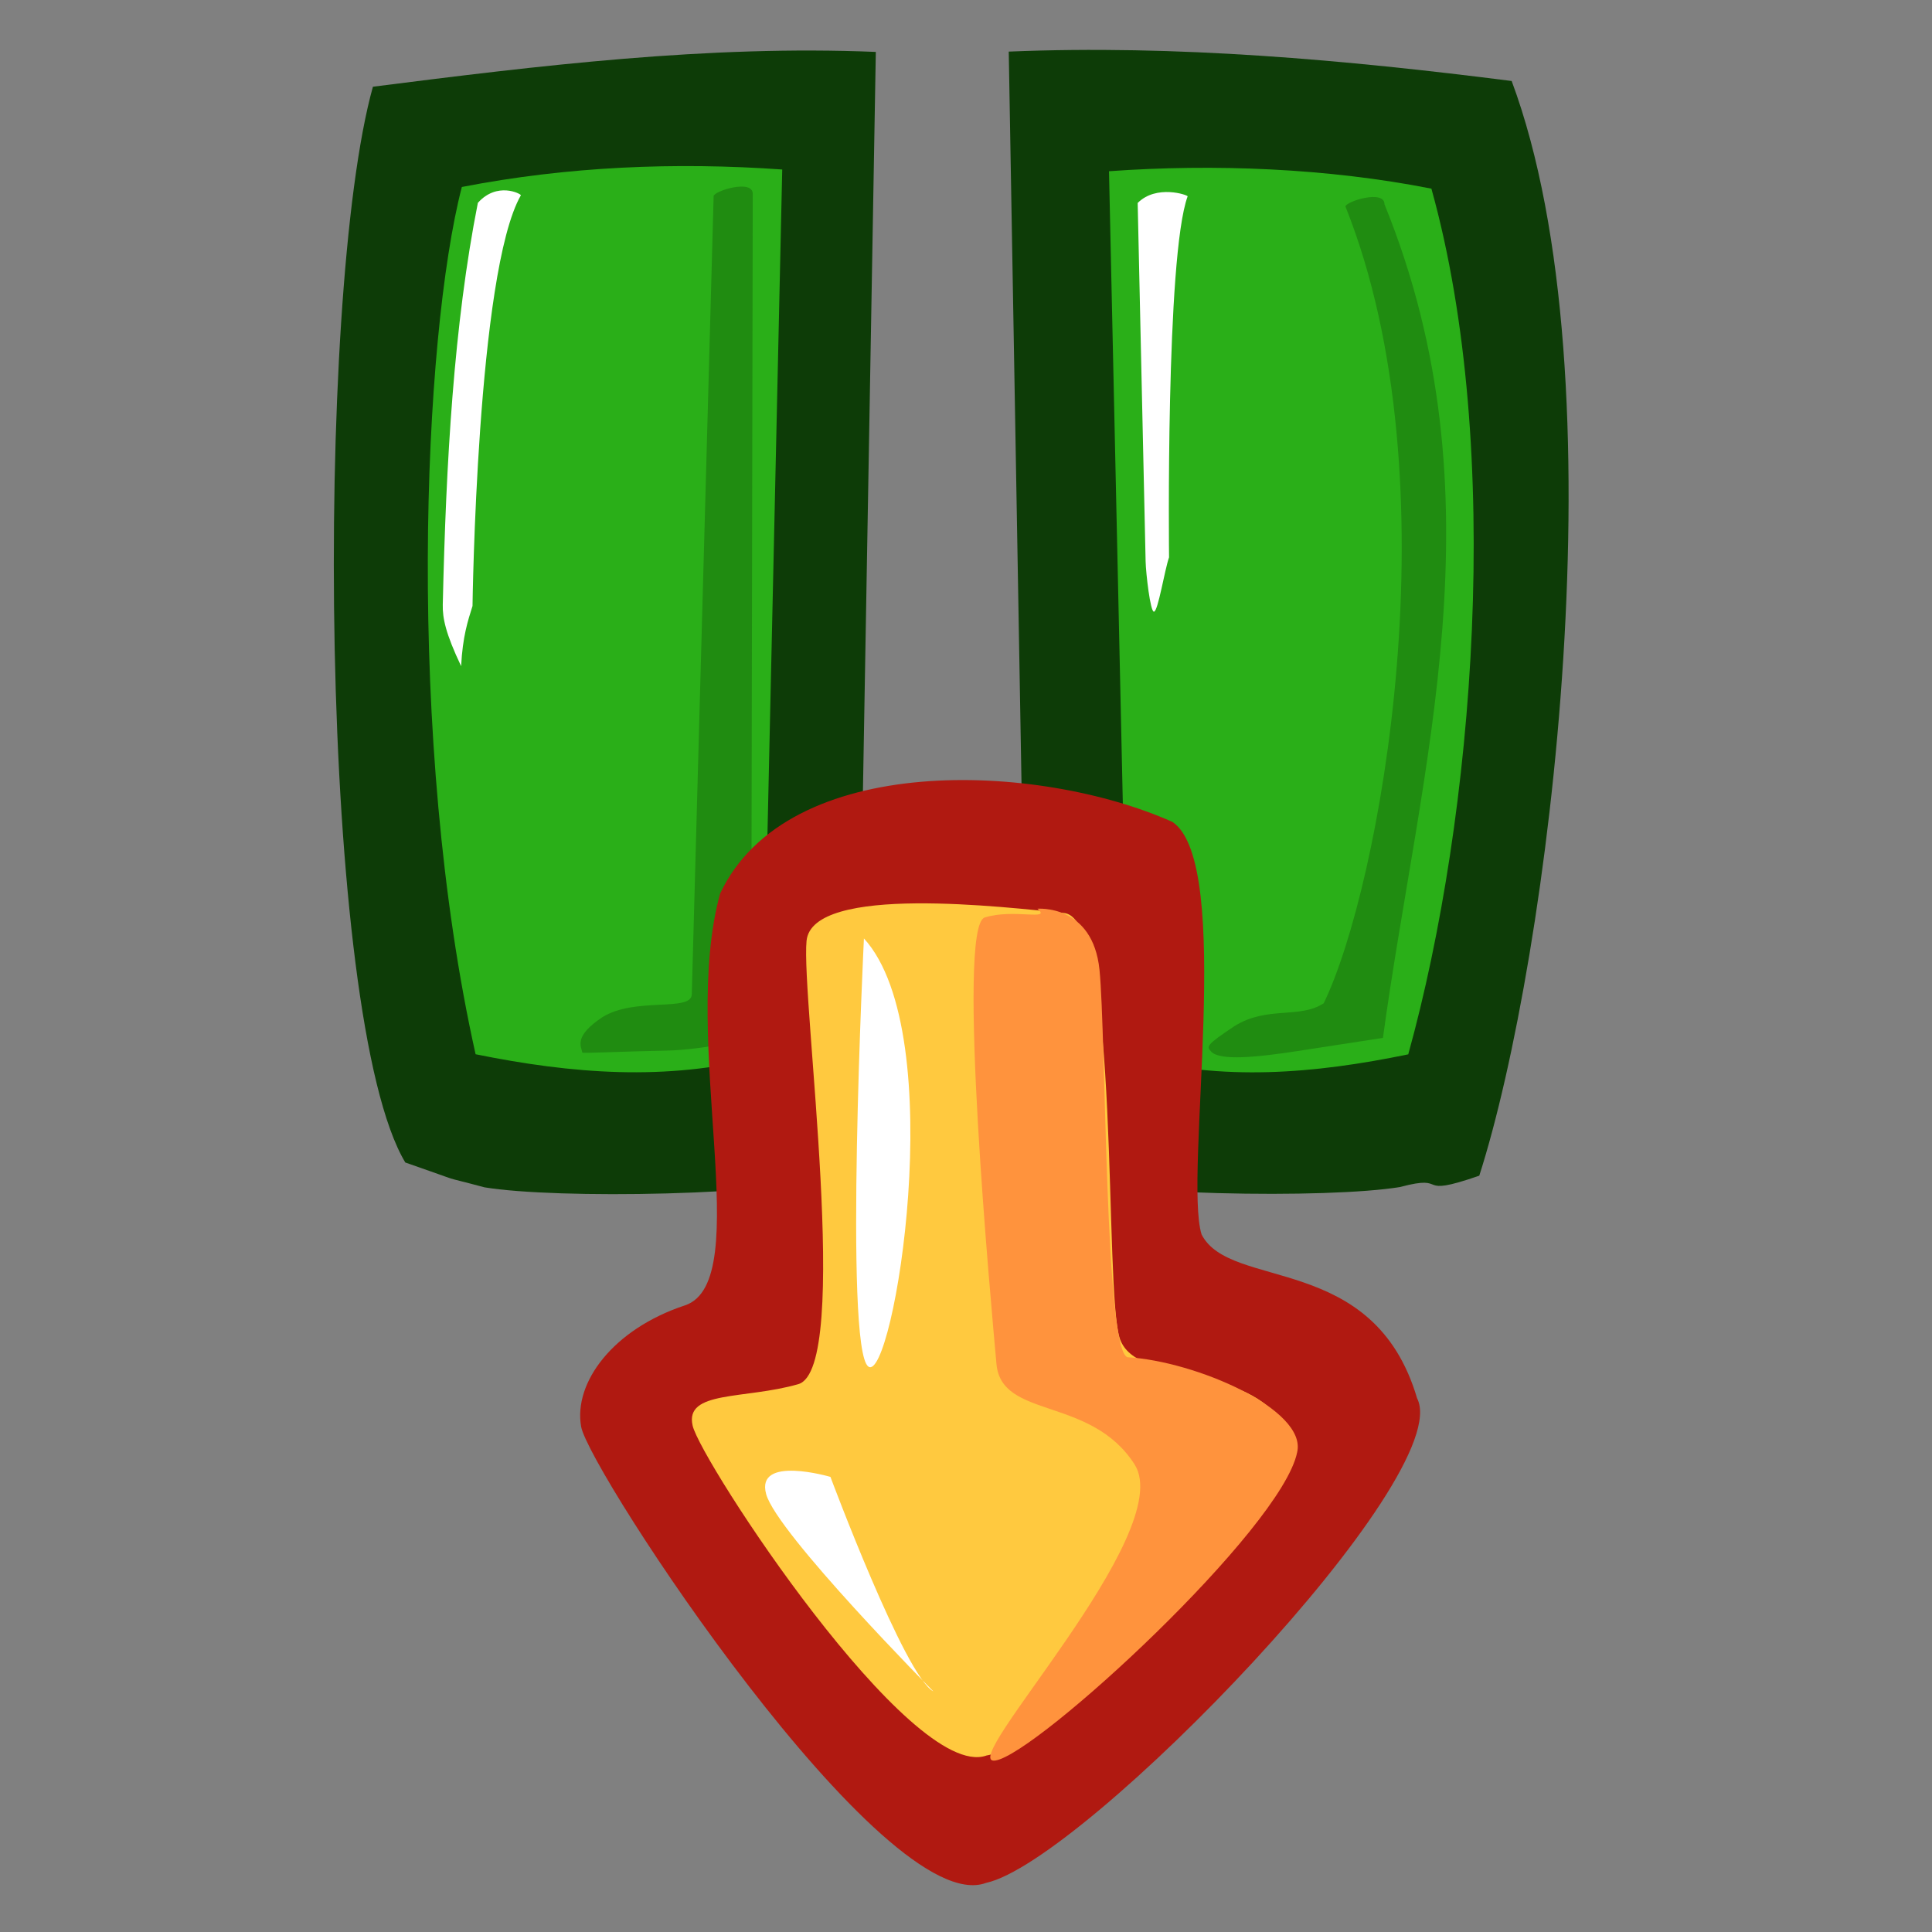 <?xml version="1.0" encoding="UTF-8" standalone="no"?>
<!-- Created with Inkscape (http://www.inkscape.org/) -->
<svg
   xmlns:dc="http://purl.org/dc/elements/1.1/"
   xmlns:cc="http://creativecommons.org/ns#"
   xmlns:rdf="http://www.w3.org/1999/02/22-rdf-syntax-ns#"
   xmlns:svg="http://www.w3.org/2000/svg"
   xmlns="http://www.w3.org/2000/svg"
   xmlns:sodipodi="http://sodipodi.sourceforge.net/DTD/sodipodi-0.dtd"
   xmlns:inkscape="http://www.inkscape.org/namespaces/inkscape"
   version="1.0"
   x="0"
   y="0"
   width="90"
   height="90"
   id="svg548"
   sodipodi:version="0.32"
   sodipodi:docname="insert-pause.svg"
   sodipodi:docbase="/home/tweenk/GNUtoon/actions"
   inkscape:version="0.46+devel"
   inkscape:output_extension="org.inkscape.output.svg.inkscape">
  <rect width="100%" height="100%" fill="#808080" stroke="none"/>
  <sodipodi:namedview
     id="base"
     inkscape:zoom="2.4140625"
     inkscape:cx="-3.2650895"
     inkscape:cy="0.36111837"
     inkscape:window-width="1014"
     inkscape:window-height="724"
     inkscape:window-x="0"
     inkscape:window-y="1"
     showguides="true"
     snaptoguides="true"
     inkscape:current-layer="svg548"
     width="90px"
     height="90px"
     showgrid="false" />
  <defs
     id="defs550" />
  <g
     id="g2559"
     transform="matrix(0.811,0,0,0.811,7.643,-7.959)">
    <path
       sodipodi:nodetypes="cccccc"
       id="path590"
       d="M 11.996,14.795 C 21.564,13.578 31.256,12.396 40.883,12.796 L 39.759,77.265 C 35.114,78.519 22.512,78.692 18.406,78.014 15.471,77.229 17.701,77.921 13.856,76.587 8.883,68.301 8.635,26.835 11.996,14.795 z"
       style="fill:#0d3c07;fill-rule:evenodd;stroke-width:1pt" />
    <path
       sodipodi:nodetypes="ccccc"
       id="path591"
       d="M 17.104,20.554 C 23.169,19.375 29.363,19.117 35.507,19.55 L 34.375,70.506 C 28.85,71.936 23.401,71.486 17.894,70.37 13.862,52.358 14.87,29.141 17.104,20.554 z"
       style="fill:#2aaf18;fill-rule:evenodd;stroke-width:1pt" />
    <path
       sodipodi:nodetypes="ccssssss"
       id="path592"
       d="m 33.814,20.949 -0.09,48.457 c 0,0 -2.494,0.708 -4.903,0.755 -2.409,0.047 -4.784,0.162 -4.794,0.114 -0.07,-0.36 -0.516,-0.927 1.147,-2.033 1.882,-1.178 5.11,-0.287 5.138,-1.313 l 1.255,-45.851 c 0.008,-0.286 2.249,-1 2.247,-0.129 z"
       style="fill:#208c11;fill-rule:evenodd;stroke-width:1pt" />
    <path
       sodipodi:nodetypes="ccscsc"
       id="path577"
       d="m 18.024,21.466 c 1.1,-1.232 2.472,-0.525 2.471,-0.436 -2.532,4.423 -2.778,23.593 -2.778,23.593 -0.262,0.837 -0.567,1.737 -0.654,3.454 -0.894,-1.881 -1.072,-2.762 -1.054,-3.535 0.186,-8.186 0.635,-16.103 2.015,-23.074 z"
       style="fill:#ffffff;fill-rule:evenodd;stroke-width:1pt" />
    <path
       sodipodi:nodetypes="cccccc"
       id="path2175"
       d="m 77.406,14.466 c -9.569,-1.217 -19.26,-2.088 -28.888,-1.688 l 1.125,64.469 c 4.645,1.254 17.247,1.427 21.353,0.749 2.935,-0.785 0.704,0.683 4.55,-0.651 4.015,-12.527 8.231,-45.778 1.86,-62.879 z"
       style="fill:#0d3c07;fill-rule:evenodd;stroke-width:1pt" />
    <path
       sodipodi:nodetypes="ccccc"
       id="path2177"
       d="m 72.797,20.65 c -5.958,-1.176 -12.484,-1.434 -18.52,-1.001 l 1.112,50.862 c 5.426,1.427 10.669,0.979 16.077,-0.136 3.802,-13.712 5.5,-34.753 1.33,-49.725 z"
       style="fill:#2aaf18;fill-rule:evenodd;stroke-width:1pt" />
    <path
       sodipodi:nodetypes="ccsssc"
       id="path2181"
       d="m 55.924,21.472 c 1.08,-1.078 2.871,-0.459 2.87,-0.382 -1.269,3.468 -1.068,20.738 -1.068,20.738 -0.257,0.732 -0.626,3.081 -0.864,3.121 -0.211,0.036 -0.467,-2.216 -0.482,-2.892 z"
       style="fill:#ffffff;fill-rule:evenodd;stroke-width:1pt" />
    <path
       sodipodi:nodetypes="ccsssccc"
       id="path2183"
       d="m 70.101,21.548 c 6.834,16.84 2.055,32.193 -0.089,47.882 0,0 -2.527,0.389 -4.891,0.754 -2.403,0.371 -4.481,0.566 -4.976,0.033 -0.268,-0.288 -0.32,-0.359 1.338,-1.463 1.877,-1.176 3.722,-0.401 5.125,-1.311 3.187,-6.525 7.593,-29.886 1.251,-45.767 0.008,-0.285 2.243,-0.998 2.242,-0.128 z"
       style="fill:#208c11;fill-rule:evenodd;stroke-width:1pt" />
  </g>
  <g
     id="g2188"
     transform="matrix(3,0,0,3,-22.857,-3.8920221e-2)">
    <path
       id="path582"
       style="font-size:12px;fill:#b01911;fill-rule:evenodd;stroke-width:1pt"
       d="m 22.932,29.25 c 1.519,-0.33 7.317,-6.321 6.691,-7.526 -0.671,-2.275 -2.901,-1.667 -3.346,-2.543 -0.281,-0.904 0.508,-5.758 -0.452,-6.405 -2.083,-0.93 -5.98,-1.103 -7.024,1.112 -0.629,2.281 0.567,6.026 -0.547,6.395 -1.114,0.368 -1.733,1.198 -1.611,1.884 0.123,0.686 4.71,7.678 6.288,7.083 z" />
    <path
       id="path581"
       style="font-size:12px;fill:#ffc93f;fill-rule:evenodd;stroke-width:1pt"
       d="m 22.93,27.274 c 1.145,-0.191 5.163,-4.126 4.628,-5.112 -0.535,-0.987 -2.291,-0.626 -2.548,-1.357 -0.257,-0.731 0.019,-6.528 -0.87,-6.615 -0.889,-0.087 -3.911,-0.456 -3.997,0.433 -0.087,0.889 0.707,6.642 -0.128,6.883 -0.834,0.24 -1.767,0.094 -1.641,0.644 0.126,0.551 3.379,5.523 4.556,5.125 z" />
    <path
       id="path583"
       style="font-size:12px;fill:#ff933d;fill-rule:evenodd;stroke-width:1pt"
       d="m 23.726,14.124 c 0,0 0.862,-0.077 0.966,0.949 0.104,1.025 0.079,5.906 0.434,6.015 1.053,0.06 2.793,0.811 2.635,1.477 -0.239,1.184 -4.028,4.676 -4.683,4.785 -0.654,0.109 2.84,-3.535 2.158,-4.599 -0.682,-1.063 -2.067,-0.697 -2.144,-1.559 -0.077,-0.862 -0.63,-6.79 -0.183,-6.932 0.447,-0.142 1.053,0.06 0.818,-0.137 z" />
    <path
       d="m 21.034,14.585 c 0,0 -0.313,6.376 0.069,6.648 0.382,0.273 1.29,-5.16 -0.069,-6.648 z"
       style="font-size:12px;fill:#ffffff;fill-rule:evenodd;stroke-width:1pt"
       id="path588" />
    <path
       d="m 22.113,26.278 c 0,0 -2.428,-2.453 -2.597,-3.064 -0.169,-0.611 0.998,-0.268 0.998,-0.268 0,0 1.158,3.103 1.6,3.332 z"
       style="font-size:12px;fill:#ffffff;fill-rule:evenodd;stroke-width:1pt"
       id="path589" />
  </g>
</svg>
